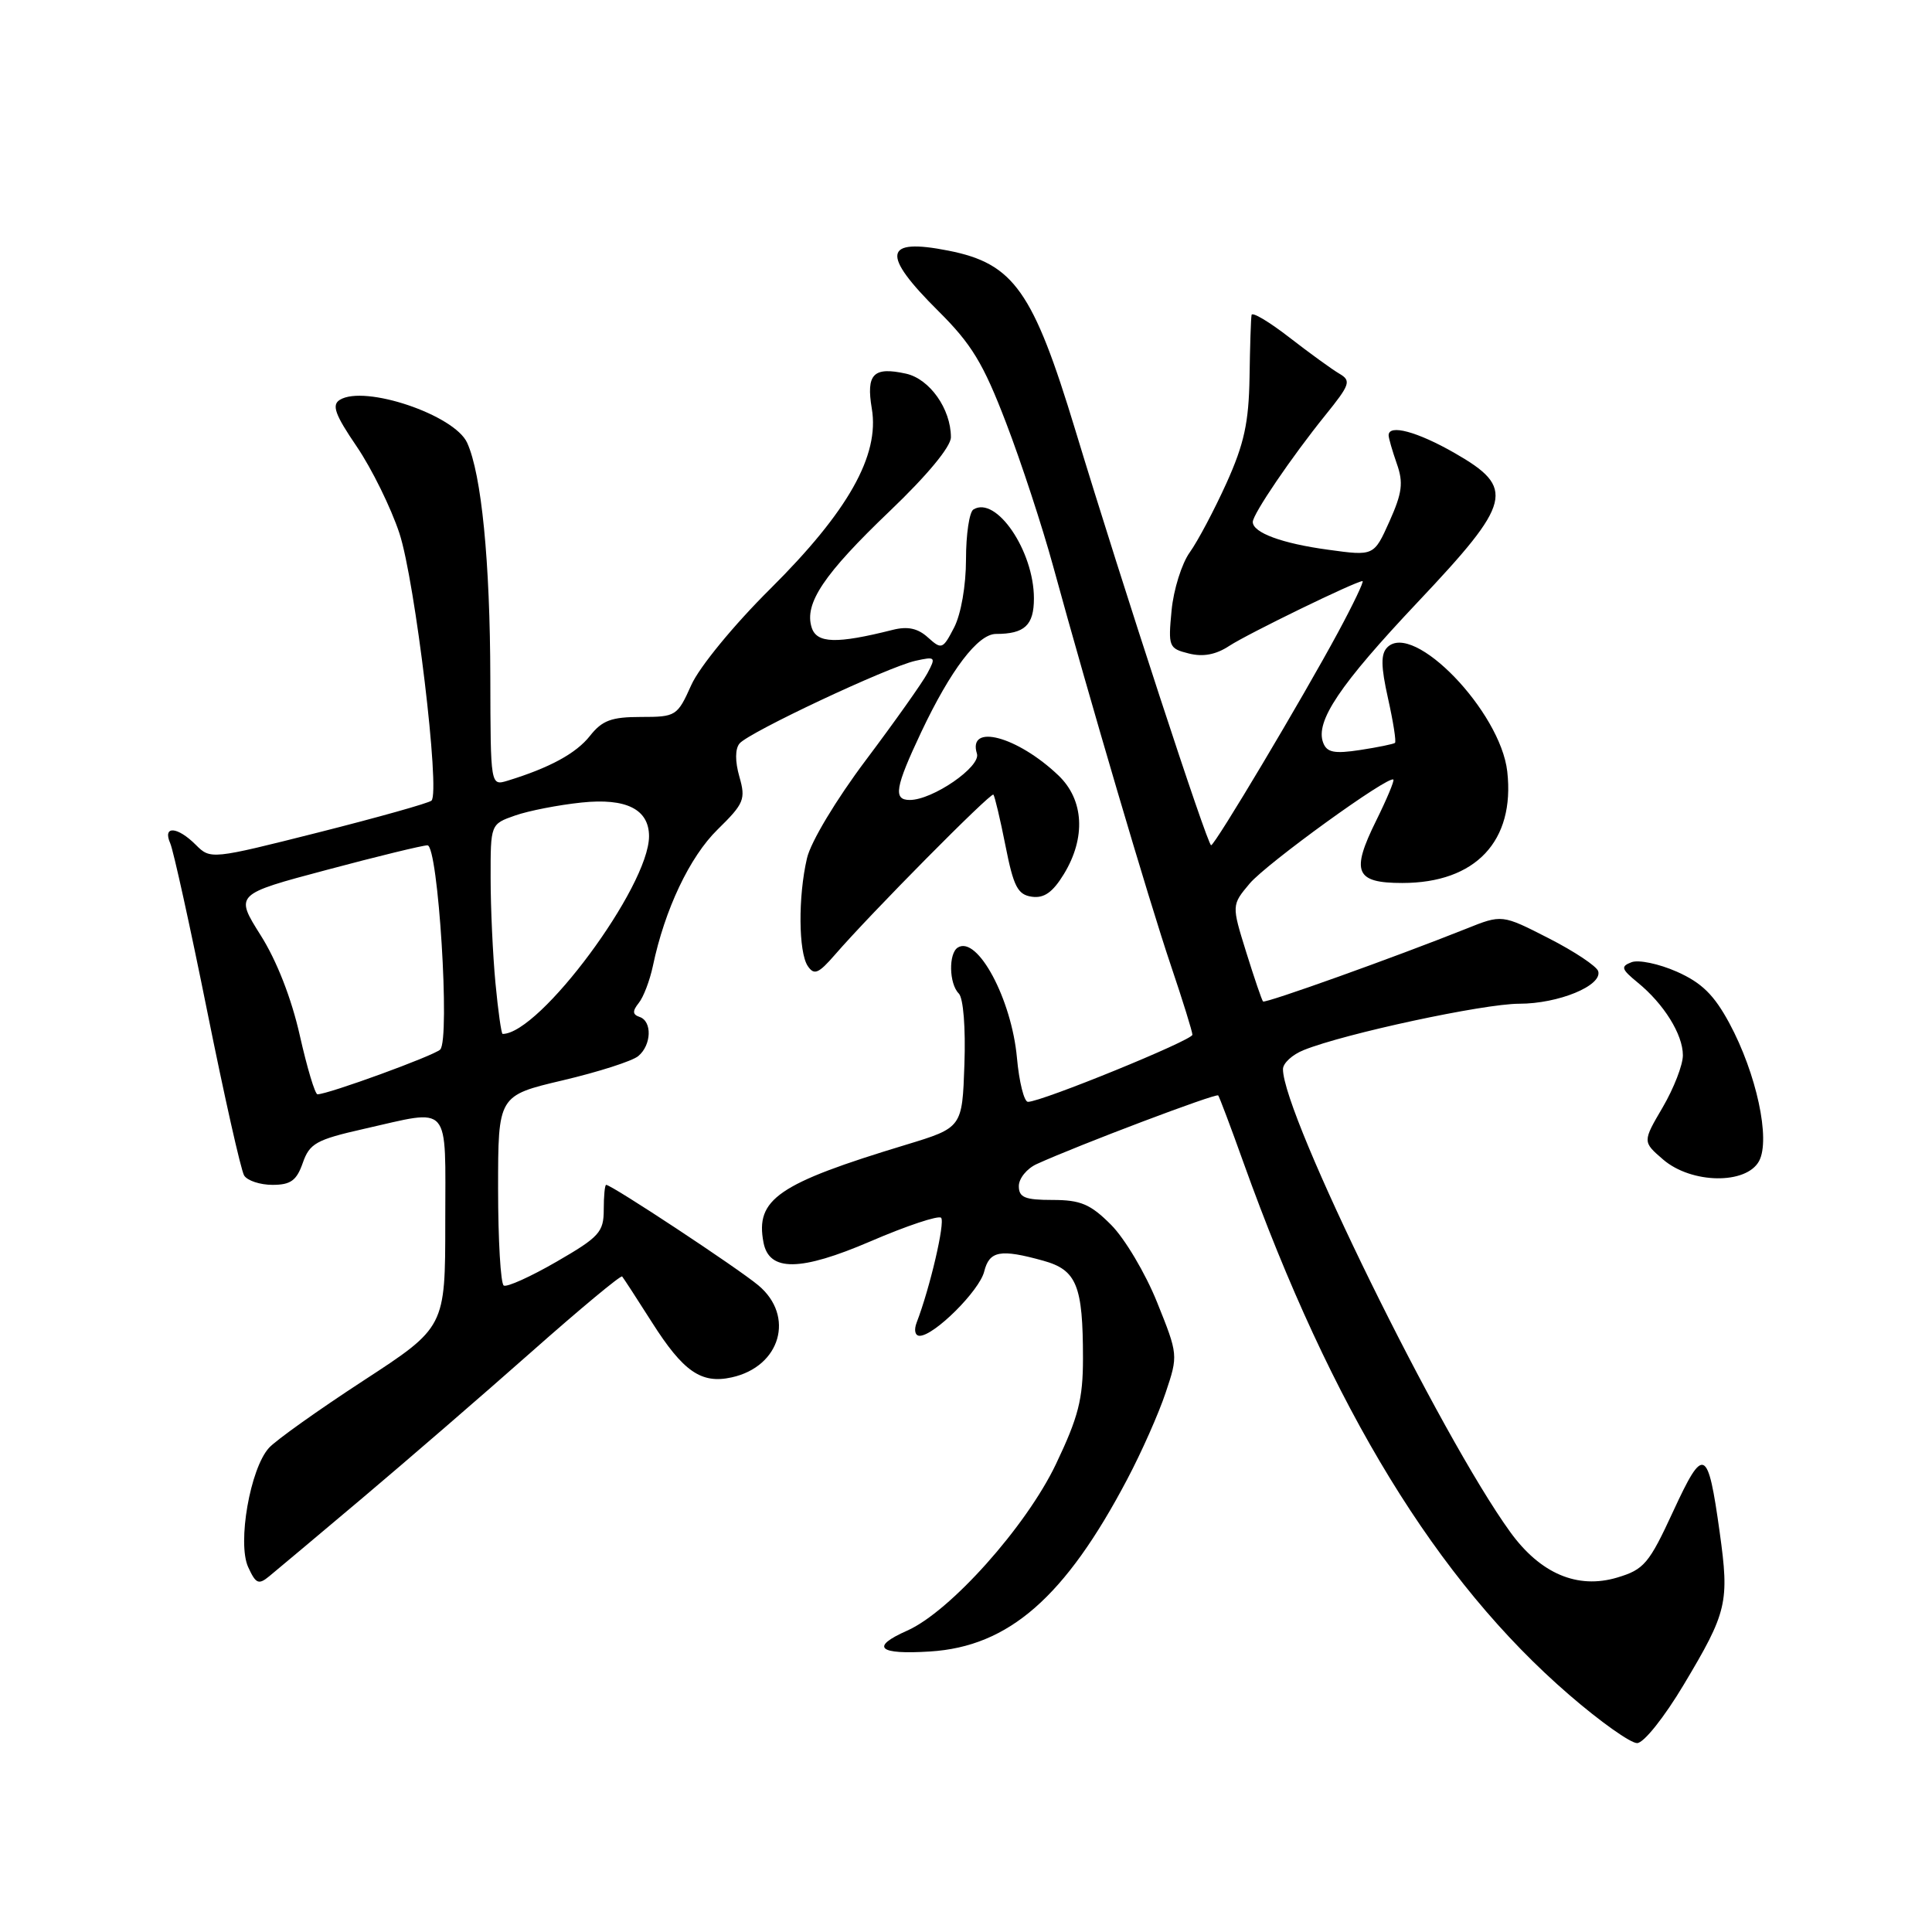 <?xml version="1.0" encoding="UTF-8" standalone="no"?>
<!DOCTYPE svg PUBLIC "-//W3C//DTD SVG 1.1//EN" "http://www.w3.org/Graphics/SVG/1.1/DTD/svg11.dtd" >
<svg xmlns="http://www.w3.org/2000/svg" xmlns:xlink="http://www.w3.org/1999/xlink" version="1.1" viewBox="0 0 256 256">
 <g >
 <path fill="currentColor"
d=" M 223.11 223.22 C 228.87 213.59 229.16 212.33 227.87 203.05 C 226.30 191.76 225.75 191.51 221.71 200.25 C 218.51 207.18 217.85 207.97 214.30 209.03 C 209.03 210.61 204.11 208.52 200.12 203.01 C 190.87 190.24 170.00 147.74 170.00 141.67 C 170.00 140.88 171.24 139.74 172.75 139.14 C 178.15 136.96 196.59 133.00 201.30 133.00 C 206.51 133.00 212.34 130.60 211.77 128.69 C 211.58 128.04 208.63 126.07 205.22 124.33 C 199.02 121.16 199.02 121.16 194.26 123.07 C 184.87 126.82 167.65 132.99 167.36 132.70 C 167.20 132.54 166.20 129.60 165.13 126.17 C 163.19 119.93 163.19 119.93 165.59 117.07 C 167.84 114.41 184.03 102.69 184.63 103.30 C 184.78 103.45 183.75 105.91 182.34 108.76 C 178.98 115.55 179.59 117.00 185.81 117.00 C 195.53 117.00 200.76 111.45 199.72 102.23 C 198.82 94.26 187.29 82.31 183.83 85.77 C 182.95 86.65 182.97 88.28 183.92 92.54 C 184.61 95.63 185.03 98.28 184.84 98.44 C 184.65 98.59 182.58 99.02 180.22 99.38 C 176.81 99.90 175.82 99.71 175.33 98.42 C 174.25 95.60 177.50 90.76 187.87 79.77 C 200.39 66.51 200.84 64.67 192.75 60.03 C 187.79 57.19 184.00 56.17 184.00 57.68 C 184.00 58.05 184.49 59.74 185.08 61.43 C 185.98 63.96 185.80 65.31 184.11 69.09 C 182.05 73.68 182.05 73.68 175.97 72.84 C 169.85 72.01 166.00 70.58 166.00 69.16 C 166.00 68.12 171.16 60.53 175.61 55.02 C 178.89 50.96 179.07 50.45 177.48 49.52 C 176.52 48.96 173.54 46.80 170.87 44.73 C 168.19 42.65 165.93 41.30 165.84 41.73 C 165.75 42.15 165.63 45.88 165.57 50.00 C 165.47 55.99 164.86 58.81 162.52 64.00 C 160.90 67.58 158.71 71.71 157.65 73.19 C 156.59 74.66 155.50 78.13 155.24 80.89 C 154.78 85.69 154.87 85.93 157.52 86.59 C 159.41 87.07 161.12 86.75 162.89 85.58 C 165.41 83.94 179.67 77.00 180.54 77.00 C 180.77 77.00 179.32 80.04 177.32 83.75 C 172.57 92.56 160.98 112.00 160.48 112.00 C 159.99 112.00 148.75 77.63 142.49 57.00 C 136.89 38.54 134.33 34.92 125.66 33.21 C 117.06 31.51 116.71 33.64 124.33 41.21 C 128.74 45.59 130.29 48.14 133.30 56.00 C 135.31 61.23 138.11 69.78 139.54 75.00 C 144.31 92.44 152.23 119.30 155.13 127.88 C 156.71 132.55 158.00 136.71 158.00 137.11 C 158.00 137.84 138.01 146.00 136.21 146.00 C 135.70 146.00 135.04 143.37 134.75 140.16 C 134.04 132.38 129.52 123.94 126.92 125.55 C 125.67 126.32 125.75 130.35 127.04 131.64 C 127.65 132.25 127.96 136.17 127.79 141.05 C 127.50 149.42 127.50 149.42 120.00 151.70 C 103.07 156.83 100.06 158.90 101.17 164.65 C 101.92 168.52 106.04 168.48 115.33 164.49 C 120.13 162.42 124.35 161.02 124.70 161.36 C 125.26 161.93 123.23 170.65 121.46 175.25 C 121.08 176.25 121.25 177.00 121.86 177.00 C 123.78 177.00 129.77 171.04 130.41 168.49 C 131.10 165.73 132.55 165.47 138.24 167.05 C 142.67 168.28 143.50 170.33 143.50 180.00 C 143.50 185.40 142.89 187.77 139.91 194.02 C 135.97 202.27 125.88 213.56 120.20 216.07 C 115.26 218.26 116.38 219.27 123.25 218.83 C 133.67 218.17 141.14 211.64 149.37 196.00 C 151.26 192.43 153.55 187.26 154.46 184.52 C 156.12 179.58 156.11 179.49 153.32 172.56 C 151.78 168.72 149.03 164.10 147.22 162.29 C 144.49 159.55 143.18 159.00 139.47 159.00 C 135.80 159.00 135.00 158.67 135.00 157.16 C 135.00 156.15 136.07 154.83 137.38 154.24 C 142.84 151.75 161.15 144.82 161.42 145.15 C 161.57 145.34 163.08 149.32 164.75 154.00 C 176.46 186.65 190.41 209.45 207.92 224.57 C 212.01 228.11 216.07 230.99 216.93 230.97 C 217.81 230.96 220.53 227.54 223.11 223.22 Z  M 48.02 198.50 C 53.89 193.55 63.97 184.84 70.41 179.14 C 76.85 173.44 82.26 168.94 82.44 169.14 C 82.61 169.34 84.39 172.07 86.39 175.22 C 90.54 181.75 92.92 183.40 96.95 182.51 C 103.43 181.09 105.36 174.38 100.48 170.31 C 97.73 168.01 81.05 157.00 80.32 157.00 C 80.14 157.00 80.00 158.48 80.00 160.28 C 80.00 163.26 79.41 163.91 73.75 167.18 C 70.31 169.17 67.16 170.59 66.75 170.34 C 66.34 170.09 66.00 164.32 66.00 157.53 C 66.00 145.17 66.00 145.17 74.57 143.15 C 79.28 142.04 83.78 140.60 84.57 139.94 C 86.33 138.48 86.44 135.32 84.75 134.75 C 83.81 134.43 83.78 133.98 84.63 132.91 C 85.26 132.14 86.10 129.93 86.51 128.00 C 88.08 120.51 91.39 113.53 95.09 109.91 C 98.60 106.47 98.83 105.91 97.97 102.91 C 97.39 100.88 97.40 99.23 97.99 98.52 C 99.21 97.04 117.66 88.37 121.30 87.56 C 123.96 86.97 124.04 87.05 122.88 89.22 C 122.21 90.47 118.54 95.65 114.73 100.72 C 110.80 105.95 107.42 111.57 106.93 113.72 C 105.74 118.80 105.80 126.16 107.03 128.00 C 107.88 129.26 108.45 129.02 110.64 126.50 C 115.31 121.10 131.29 104.96 131.63 105.29 C 131.80 105.47 132.53 108.52 133.23 112.06 C 134.30 117.48 134.85 118.55 136.72 118.82 C 138.35 119.05 139.49 118.24 140.97 115.82 C 143.91 111.00 143.63 105.98 140.25 102.75 C 134.81 97.56 128.17 95.79 129.45 99.87 C 129.99 101.59 123.59 106.00 120.55 106.00 C 118.32 106.00 118.61 104.34 122.07 97.00 C 125.98 88.74 129.59 84.00 131.97 84.00 C 135.77 84.00 137.00 82.85 137.00 79.29 C 137.00 73.00 132.00 65.65 128.98 67.51 C 128.44 67.85 128.00 70.81 128.00 74.11 C 128.00 77.60 127.34 81.37 126.43 83.14 C 124.93 86.04 124.77 86.10 122.96 84.47 C 121.62 83.25 120.27 82.96 118.29 83.46 C 110.83 85.34 108.22 85.26 107.55 83.15 C 106.54 79.97 109.15 76.08 117.92 67.70 C 122.86 62.98 126.00 59.19 126.00 57.94 C 126.00 54.18 123.18 50.20 120.04 49.51 C 115.72 48.56 114.75 49.56 115.52 54.15 C 116.57 60.34 112.37 67.78 102.07 78.02 C 97.24 82.81 92.67 88.38 91.60 90.77 C 89.75 94.89 89.57 95.00 84.92 95.00 C 81.01 95.00 79.79 95.46 78.17 97.51 C 76.34 99.83 72.83 101.74 67.25 103.45 C 65.00 104.13 65.00 104.13 64.97 89.82 C 64.94 74.36 63.80 62.85 61.90 58.67 C 60.21 54.97 48.31 50.96 45.03 52.98 C 43.93 53.66 44.38 54.93 47.27 59.17 C 49.26 62.10 51.80 67.27 52.92 70.65 C 55.00 76.95 58.37 105.03 57.17 106.09 C 56.80 106.42 50.07 108.31 42.20 110.30 C 28.02 113.88 27.89 113.89 25.95 111.95 C 23.49 109.49 21.51 109.37 22.56 111.75 C 22.98 112.71 25.19 122.73 27.46 134.01 C 29.73 145.29 31.93 155.08 32.35 155.76 C 32.77 156.44 34.46 157.00 36.11 157.00 C 38.52 157.00 39.30 156.43 40.12 154.09 C 41.02 151.51 41.91 151.01 48.19 149.59 C 59.91 146.95 59.00 145.90 59.00 161.94 C 59.00 175.87 59.00 175.87 48.14 182.95 C 42.16 186.85 36.54 190.85 35.64 191.85 C 33.15 194.59 31.43 204.45 32.88 207.64 C 33.90 209.87 34.26 210.03 35.69 208.85 C 36.60 208.11 42.14 203.45 48.02 198.50 Z  M 233.09 153.84 C 234.62 150.97 232.75 142.27 229.15 135.58 C 227.12 131.82 225.49 130.22 222.18 128.75 C 219.80 127.70 217.10 127.14 216.18 127.50 C 214.72 128.06 214.83 128.41 217.00 130.19 C 220.46 133.01 222.99 137.06 222.99 139.82 C 223.00 141.10 221.79 144.20 220.32 146.72 C 217.64 151.29 217.64 151.29 220.38 153.65 C 224.13 156.87 231.40 156.98 233.09 153.84 Z  M 39.72 137.18 C 38.63 132.32 36.67 127.29 34.54 123.93 C 31.12 118.50 31.12 118.50 43.31 115.26 C 50.01 113.47 56.01 112.01 56.64 112.01 C 58.06 112.00 59.67 137.73 58.33 139.07 C 57.52 139.88 43.48 145.00 42.07 145.00 C 41.74 145.00 40.69 141.48 39.72 137.18 Z  M 65.65 130.25 C 65.30 126.54 65.01 120.28 65.01 116.35 C 65.00 109.20 65.00 109.20 68.25 108.06 C 70.04 107.43 74.00 106.66 77.06 106.34 C 82.98 105.72 86.00 107.23 86.00 110.82 C 85.98 117.48 71.52 137.00 66.60 137.00 C 66.43 137.00 66.00 133.96 65.65 130.25 Z "/>
</g>
</svg>